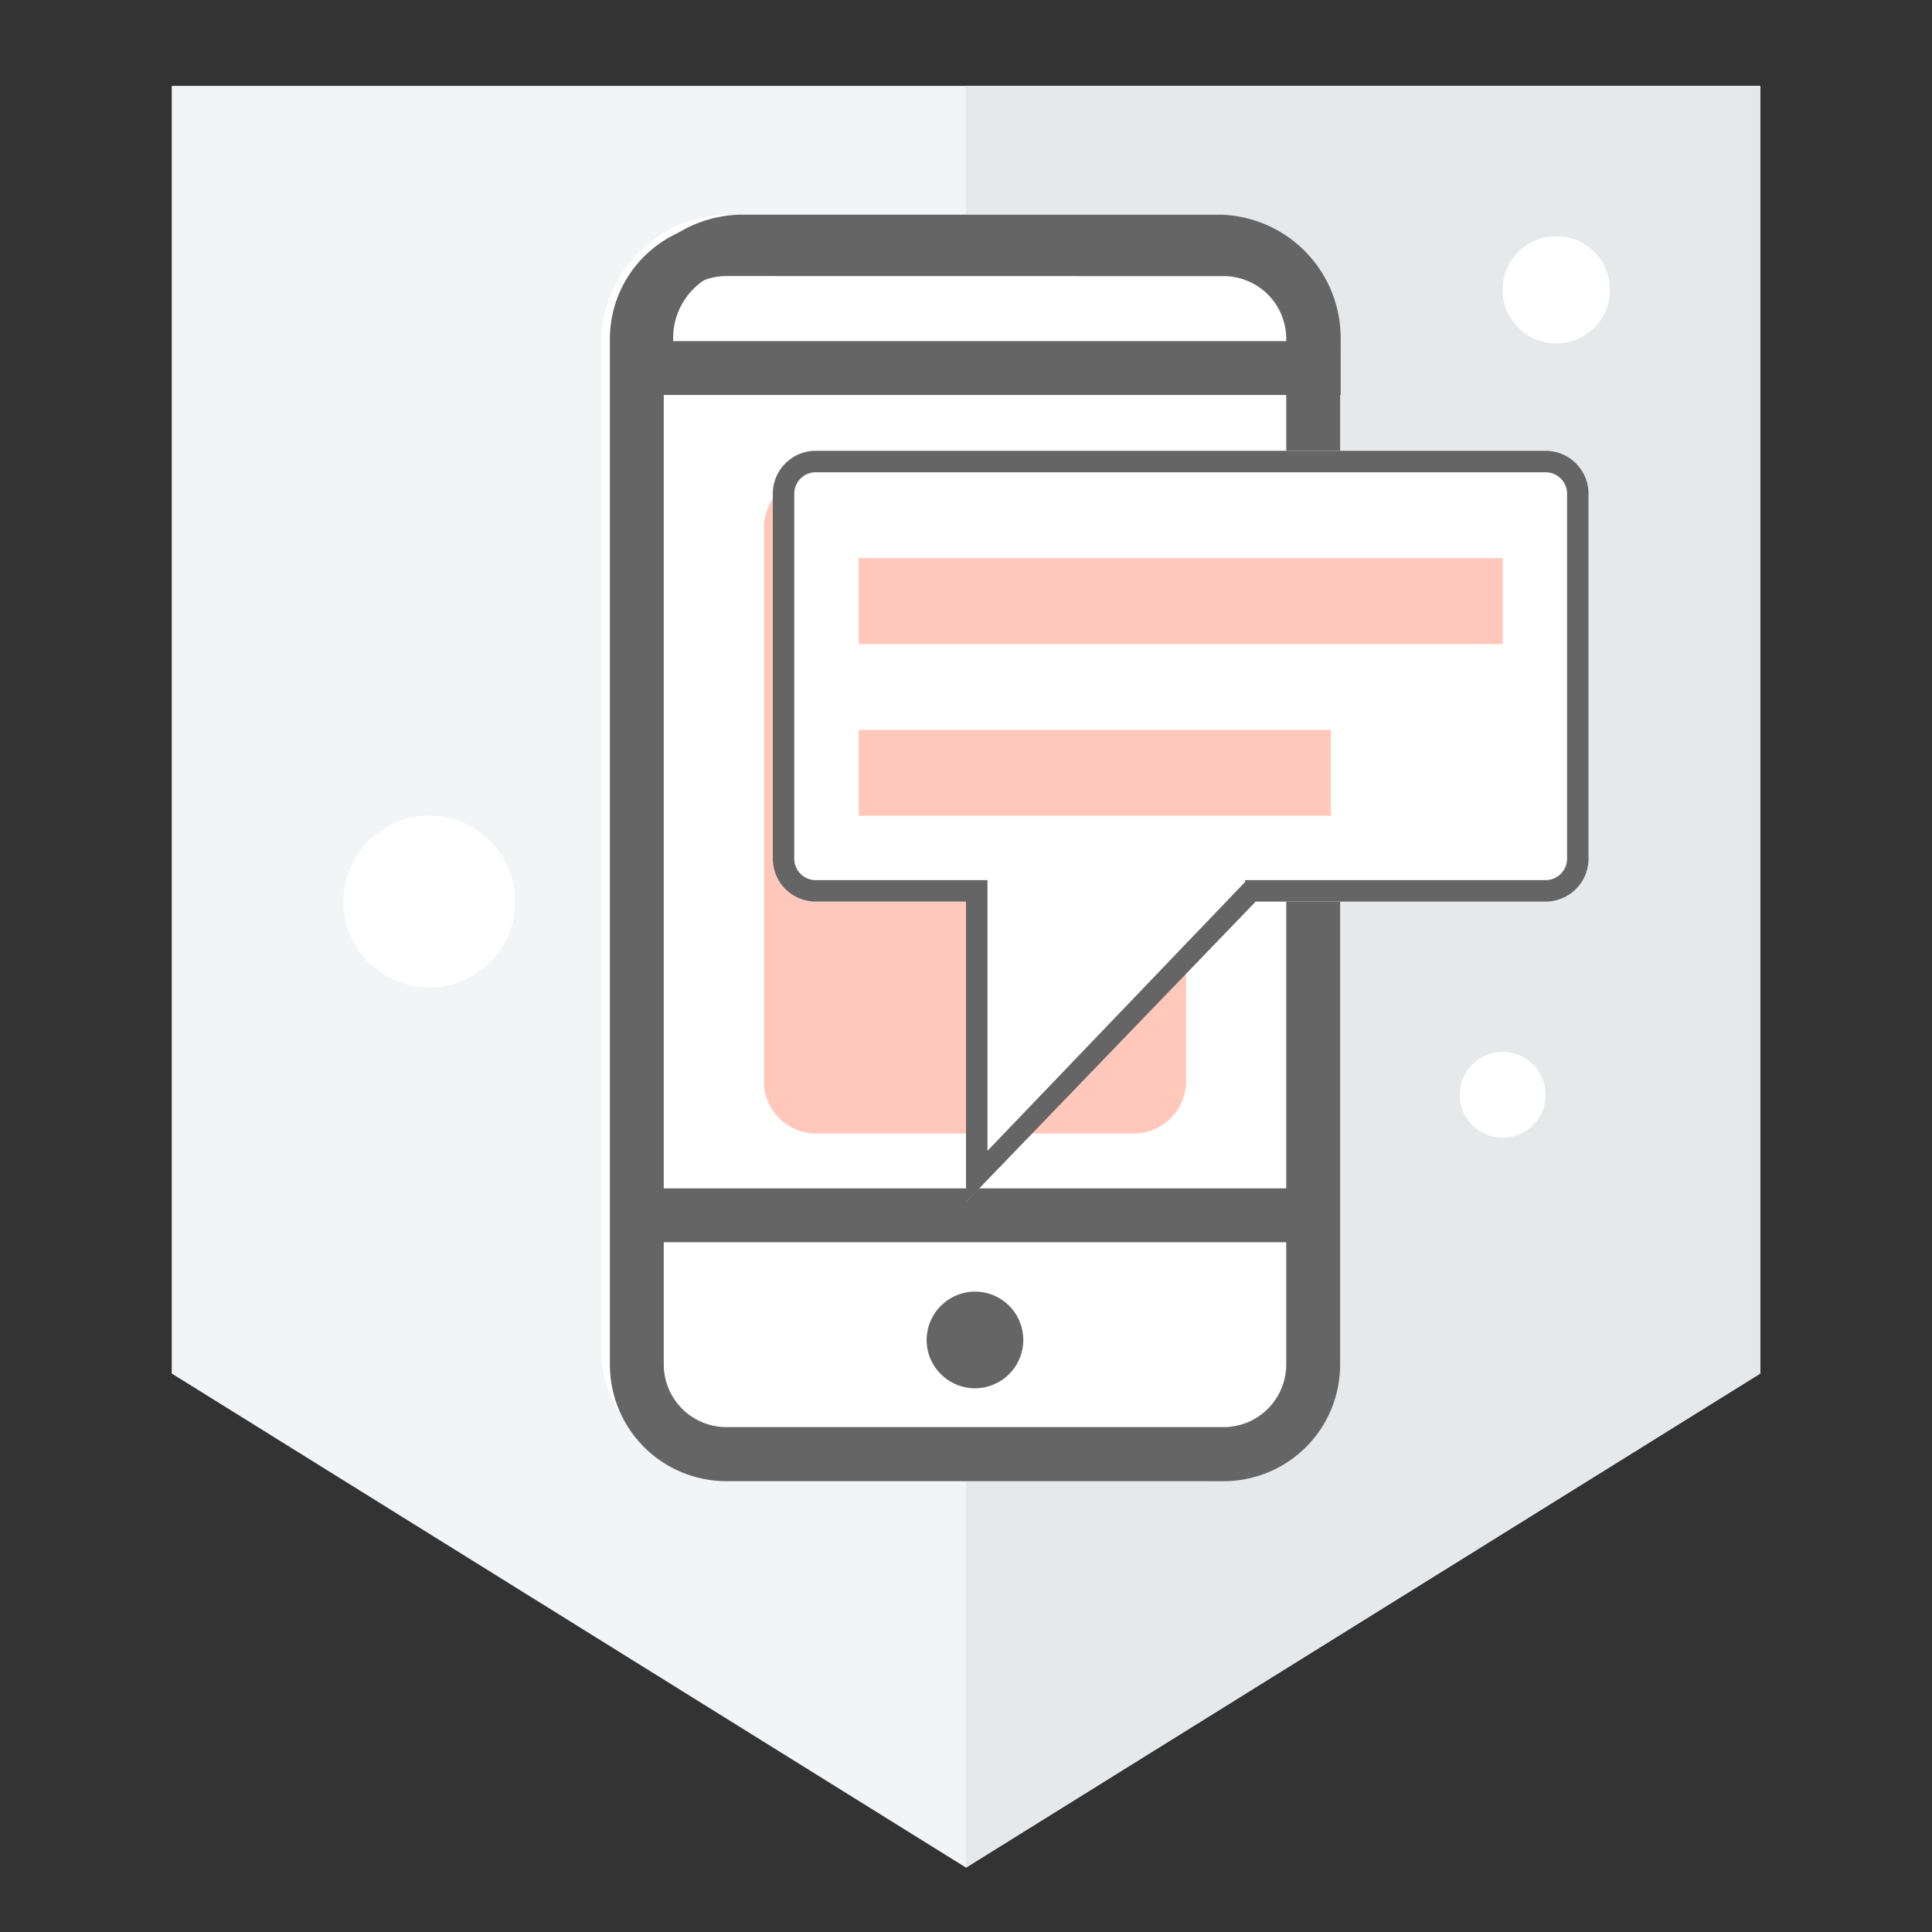 <svg xmlns="http://www.w3.org/2000/svg" width="90" height="90">
    <rect width="100%" height="100%" fill="#333333" stroke="none"/>
    <defs>
        <style>
            .cls-3{fill:#fff}.cls-4{fill:#656565}.cls-5{fill:#ffc8ba}
        </style>
    </defs>
    <g id="Group_2818" data-name="Group 2818" transform="translate(.432)">
        <g id="Group_128" data-name="Group 128" transform="translate(8 4)">
            <path id="Union_19" data-name="Union 19" d="M0 59.984V0h74v59.984L37 83z" transform="translate(-.432)" style="fill:#f3f4f5"/>
            <path id="Union_20" data-name="Union 20" d="M0 0h37v59.984L0 83z" transform="translate(36.568)" style="fill:#e6e8ea"/>
            <circle id="Ellipse_38" data-name="Ellipse 38" class="cls-3" cx="4" cy="4" r="4" transform="translate(7.568 34)"/>
            <circle id="Ellipse_39" data-name="Ellipse 39" class="cls-3" cx="2" cy="2" r="2" transform="translate(59.568 45)"/>
            <circle id="Ellipse_40" data-name="Ellipse 40" class="cls-3" cx="2.5" cy="2.5" r="2.5" transform="translate(61.568 7)"/>
            <rect id="Rectangle_138" data-name="Rectangle 138" class="cls-3" width="34" height="59" rx="6" transform="translate(19.568 6)"/>
            <g id="Group_125" data-name="Group 125" transform="translate(19.979 6)">
                <g id="Group_9" data-name="Group 9">
                    <path id="Path_13" data-name="Path 13" class="cls-4" d="M282.593 107.439h-23.169a5.431 5.431 0 0 1-5.424-5.423V54.224a5.431 5.431 0 0 1 5.424-5.424h23.169a5.431 5.431 0 0 1 5.424 5.424v47.792a5.427 5.427 0 0 1-5.424 5.423zM259.424 51.3a2.919 2.919 0 0 0-2.914 2.914v47.792a2.919 2.919 0 0 0 2.914 2.914h23.169a2.919 2.919 0 0 0 2.914-2.914V54.218a2.919 2.919 0 0 0-2.914-2.914z" transform="translate(-254 -48.44)"/>
                    <path id="Path_14" data-name="Path 14" class="cls-5" d="M384.733 266.141h-14.8a2.439 2.439 0 0 1-2.434-2.434v-25.773a2.439 2.439 0 0 1 2.434-2.434h14.8a2.439 2.439 0 0 1 2.434 2.434v25.773a2.443 2.443 0 0 1-2.434 2.434z" transform="translate(-360.325 -223.337)"/>
                    <path id="Path_15" data-name="Path 15" class="cls-4" d="M294.6 51.5H261v-2.66a5.744 5.744 0 0 1 5.74-5.74h22.119a5.744 5.744 0 0 1 5.74 5.74zm-31.09-2.51h28.58v-.15a3.232 3.232 0 0 0-3.23-3.23h-22.126a3.232 3.232 0 0 0-3.23 3.23v.152z" transform="translate(-260.557 -43.1)"/>
                    <path id="Path_16" data-name="Path 16" class="cls-4" d="M487.4 838.976a2.251 2.251 0 1 0 2.251-2.276 2.263 2.263 0 0 0-2.251 2.276z" transform="translate(-472.645 -786.532)"/>
                    <path id="Path_17" data-name="Path 17" class="cls-4" d="M276.2 760.6h30.761v2.51H276.2z" transform="translate(-274.797 -715.242)"/>
                </g>
            </g>
            <g id="Group_126" data-name="Group 126" transform="translate(28 17)">
                <g id="Group_127" data-name="Group 127">
                    <path id="Union_22" data-name="Union 22" class="cls-3" d="M9 21H2a2 2 0 0 1-2-2V2a2 2 0 0 1 2-2h34a2 2 0 0 1 2 2v17a2 2 0 0 1-2 2H21.892L9 35z" transform="translate(-.432)"/>
                    <path id="Union_23" data-name="Union 23" class="cls-4" d="M9 35V21H2a2 2 0 0 1-2-2V2a2 2 0 0 1 2-2h34a2 2 0 0 1 2 2v17a2 2 0 0 1-2 2H22.494L9 35zm1-2.389 12-12.524V20h14a1 1 0 0 0 1-1V2a1 1 0 0 0-1-1H2a1 1 0 0 0-1 1v17a1 1 0 0 0 1 1h8z" transform="translate(-.432)"/>
                </g>
                <path id="Rectangle_136" data-name="Rectangle 136" class="cls-5" transform="translate(3.568 5)" d="M0 0h30v4H0z"/>
                <path id="Rectangle_137" data-name="Rectangle 137" class="cls-5" transform="translate(3.568 13)" d="M0 0h22v4H0z"/>
            </g>
        </g>
        <path id="Rectangle_144" data-name="Rectangle 144" transform="translate(-.432)" style="fill:none" d="M0 0h90v90H0z"/>
    </g>
</svg>
